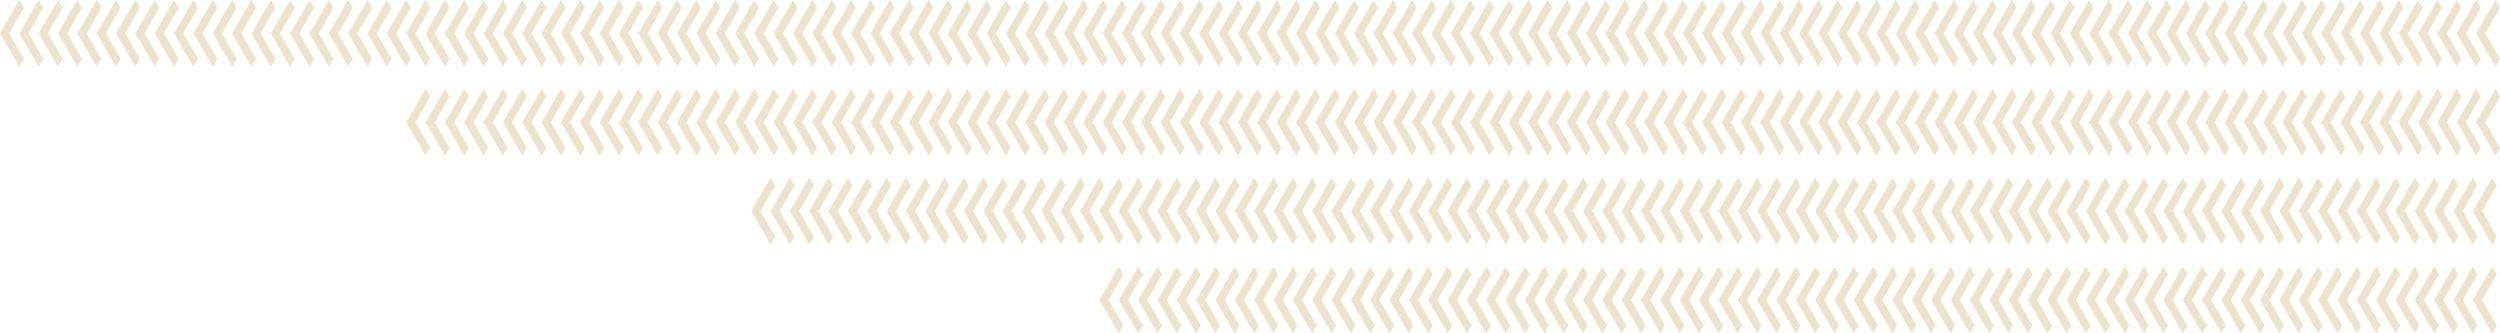 <svg width="450" height="60" viewBox="0 0 450 60" fill="none" xmlns="http://www.w3.org/2000/svg">
<g opacity="0.2">
<path d="M449.42 58.6L448.607 60L445.125 54L448.607 48L449.42 49.4L446.765 54L449.42 58.6ZM445.938 58.6L445.125 60L441.643 54L445.125 48L445.938 49.4L443.283 54L445.938 58.6ZM442.456 58.6L441.643 60L438.161 54L441.643 48L442.456 49.4L439.8 54L442.456 58.6Z" fill="#A66F00"/>
<path d="M365.85 58.6L365.037 60L361.555 54L365.037 48L365.85 49.4L363.195 54L365.85 58.6ZM362.368 58.6L361.555 60L358.073 54L361.555 48L362.368 49.4L359.713 54L362.368 58.6ZM358.886 58.6L358.073 60L354.591 54L358.073 48L358.886 49.4L356.231 54L358.886 58.6Z" fill="#A66F00"/>
<path d="M407.635 58.6L406.822 60L403.34 54L406.822 48L407.635 49.4L404.98 54L407.635 58.6ZM404.153 58.6L403.34 60L399.858 54L403.34 48L404.153 49.4L401.498 54L404.153 58.6ZM400.671 58.6L399.858 60L396.376 54L399.858 48L400.671 49.4L398.016 54L400.671 58.6Z" fill="#A66F00"/>
<path d="M324.065 58.6L323.253 60L319.77 54L323.253 48L324.065 49.4L321.41 54L324.065 58.6ZM320.583 58.6L319.77 60L316.288 54L319.77 48L320.583 49.4L317.928 54L320.583 58.6ZM317.101 58.6L316.288 60L312.806 54L316.288 48L317.101 49.4L314.446 54L317.101 58.6Z" fill="#A66F00"/>
<path d="M271.834 58.6L271.021 60L267.539 54L271.021 48L271.834 49.4L269.179 54L271.834 58.6ZM268.352 58.6L267.539 60L264.057 54L267.539 48L268.352 49.4L265.697 54L268.352 58.6ZM264.87 58.6L264.057 60L260.575 54L264.057 48L264.87 49.4L262.215 54L264.87 58.6Z" fill="#A66F00"/>
<path d="M438.973 58.6L438.161 60L434.679 54L438.161 48L438.973 49.4L436.318 54L438.973 58.6ZM435.491 58.6L434.679 60L431.197 54L434.679 48L435.491 49.4L432.836 54L435.491 58.6ZM432.009 58.6L431.197 60L427.715 54L431.197 48L432.009 49.4L429.354 54L432.009 58.6Z" fill="#A66F00"/>
<path d="M355.404 58.6L354.591 60L351.109 54L354.591 48L355.404 49.4L352.749 54L355.404 58.6ZM351.922 58.6L351.109 60L347.627 54L351.109 48L351.922 49.4L349.267 54L351.922 58.6ZM348.44 58.6L347.627 60L344.145 54L347.627 48L348.44 49.4L345.784 54L348.44 58.6Z" fill="#A66F00"/>
<path d="M397.189 58.6L396.376 60L392.894 54L396.376 48L397.189 49.4L394.533 54L397.189 58.6ZM393.706 58.6L392.894 60L389.412 54L392.894 48L393.706 49.4L391.051 54L393.706 58.6ZM390.224 58.6L389.412 60L385.93 54L389.412 48L390.224 49.4L387.569 54L390.224 58.6Z" fill="#A66F00"/>
<path d="M313.619 58.6L312.806 60L309.324 54L312.806 48L313.619 49.4L310.964 54L313.619 58.6ZM310.137 58.6L309.324 60L305.842 54L309.324 48L310.137 49.4L307.482 54L310.137 58.6ZM306.655 58.6L305.842 60L302.36 54L305.842 48L306.655 49.4L304 54L306.655 58.6Z" fill="#A66F00"/>
<path d="M261.388 58.6L260.575 60L257.093 54L260.575 48L261.388 49.4L258.733 54L261.388 58.6ZM257.906 58.6L257.093 60L253.611 54L257.093 48L257.906 49.4L255.251 54L257.906 58.6ZM254.424 58.6L253.611 60L250.129 54L253.611 48L254.424 49.4L251.768 54L254.424 58.6Z" fill="#A66F00"/>
<path d="M428.527 58.6L427.715 60L424.233 54L427.715 48L428.527 49.4L425.872 54L428.527 58.6ZM425.045 58.6L424.233 60L420.751 54L424.233 48L425.045 49.4L422.39 54L425.045 58.6ZM421.563 58.6L420.751 60L417.269 54L420.751 48L421.563 49.4L418.908 54L421.563 58.6Z" fill="#A66F00"/>
<path d="M344.957 58.6L344.145 60L340.663 54L344.145 48L344.957 49.4L342.302 54L344.957 58.6ZM341.475 58.6L340.663 60L337.181 54L340.663 48L341.475 49.4L338.82 54L341.475 58.6ZM337.993 58.6L337.181 60L333.699 54L337.181 48L337.993 49.4L335.338 54L337.993 58.6Z" fill="#A66F00"/>
<path d="M386.742 58.6L385.93 60L382.448 54L385.93 48L386.742 49.4L384.087 54L386.742 58.6ZM383.26 58.6L382.448 60L378.966 54L382.448 48L383.26 49.4L380.605 54L383.26 58.6ZM379.778 58.6L378.966 60L375.484 54L378.966 48L379.778 49.4L377.123 54L379.778 58.6Z" fill="#A66F00"/>
<path d="M303.173 58.6L302.36 60L298.878 54L302.36 48L303.173 49.4L300.517 54L303.173 58.6ZM299.69 58.6L298.878 60L295.396 54L298.878 48L299.69 49.4L297.035 54L299.69 58.6ZM296.208 58.6L295.396 60L291.914 54L295.396 48L296.208 49.4L293.553 54L296.208 58.6Z" fill="#A66F00"/>
<path d="M250.941 58.6L250.129 60L246.647 54L250.129 48L250.941 49.4L248.286 54L250.941 58.6ZM247.459 58.6L246.647 60L243.165 54L246.647 48L247.459 49.4L244.804 54L247.459 58.6ZM243.977 58.6L243.165 60L239.683 54L243.165 48L243.977 49.4L241.322 54L243.977 58.6Z" fill="#A66F00"/>
<path d="M418.081 58.6L417.269 60L413.786 54L417.269 48L418.081 49.4L415.426 54L418.081 58.6ZM414.599 58.6L413.786 60L410.304 54L413.786 48L414.599 49.4L411.944 54L414.599 58.6ZM411.117 58.6L410.304 60L406.822 54L410.304 48L411.117 49.4L408.462 54L411.117 58.6Z" fill="#A66F00"/>
<path d="M334.511 58.6L333.699 60L330.217 54L333.699 48L334.511 49.4L331.856 54L334.511 58.6ZM331.029 58.6L330.217 60L326.735 54L330.217 48L331.029 49.4L328.374 54L331.029 58.6ZM327.547 58.6L326.735 60L323.253 54L326.735 48L327.547 49.4L324.892 54L327.547 58.6Z" fill="#A66F00"/>
<path d="M282.28 58.6L281.468 60L277.986 54L281.468 48L282.28 49.4L279.625 54L282.28 58.6ZM278.798 58.6L277.986 60L274.503 54L277.986 48L278.798 49.4L276.143 54L278.798 58.6ZM275.316 58.6L274.503 60L271.021 54L274.503 48L275.316 49.4L272.661 54L275.316 58.6Z" fill="#A66F00"/>
<path d="M376.296 58.6L375.484 60L372.002 54L375.484 48L376.296 49.4L373.641 54L376.296 58.6ZM372.814 58.6L372.002 60L368.519 54L372.002 48L372.814 49.4L370.159 54L372.814 58.6ZM369.332 58.6L368.519 60L365.037 54L368.519 48L369.332 49.4L366.677 54L369.332 58.6Z" fill="#A66F00"/>
<path d="M292.726 58.6L291.914 60L288.432 54L291.914 48L292.726 49.4L290.071 54L292.726 58.6ZM289.244 58.6L288.432 60L284.95 54L288.432 48L289.244 49.4L286.589 54L289.244 58.6ZM285.762 58.6L284.95 60L281.468 54L284.95 48L285.762 49.4L283.107 54L285.762 58.6Z" fill="#A66F00"/>
<path d="M240.495 58.6L239.683 60L236.201 54L239.683 48L240.495 49.4L237.84 54L240.495 58.6ZM237.013 58.6L236.201 60L232.719 54L236.201 48L237.013 49.4L234.358 54L237.013 58.6ZM233.531 58.6L232.719 60L229.237 54L232.719 48L233.531 49.4L230.876 54L233.531 58.6Z" fill="#A66F00"/>
<path d="M230.049 58.6L229.237 60L225.754 54L229.237 48L230.049 49.4L227.394 54L230.049 58.6ZM226.567 58.6L225.754 60L222.272 54L225.754 48L226.567 49.4L223.912 54L226.567 58.6ZM223.085 58.6L222.272 60L218.79 54L222.272 48L223.085 49.4L220.43 54L223.085 58.6Z" fill="#A66F00"/>
<path d="M219.603 58.6L218.79 60L215.308 54L218.79 48L219.603 49.4L216.948 54L219.603 58.6ZM216.121 58.6L215.308 60L211.826 54L215.308 48L216.121 49.4L213.466 54L216.121 58.6ZM212.639 58.6L211.826 60L208.344 54L211.826 48L212.639 49.4L209.984 54L212.639 58.6Z" fill="#A66F00"/>
<path d="M209.157 58.6L208.344 60L204.862 54L208.344 48L209.157 49.4L206.501 54L209.157 58.6ZM205.674 58.6L204.862 60L201.38 54L204.862 48L205.674 49.4L203.019 54L205.674 58.6ZM202.192 58.6L201.38 60L197.898 54L201.38 48L202.192 49.4L199.537 54L202.192 58.6Z" fill="#A66F00"/>
<path d="M449.42 42.6L448.607 44L445.125 38L448.607 32L449.42 33.4L446.765 38L449.42 42.6ZM445.938 42.6L445.125 44L441.643 38L445.125 32L445.938 33.4L443.283 38L445.938 42.6ZM442.456 42.6L441.643 44L438.161 38L441.643 32L442.456 33.4L439.8 38L442.456 42.6Z" fill="#A66F00"/>
<path d="M365.85 42.6L365.037 44L361.555 38L365.037 32L365.85 33.4L363.195 38L365.85 42.6ZM362.368 42.6L361.555 44L358.073 38L361.555 32L362.368 33.4L359.713 38L362.368 42.6ZM358.886 42.6L358.073 44L354.591 38L358.073 32L358.886 33.4L356.231 38L358.886 42.6Z" fill="#A66F00"/>
<path d="M407.635 42.6L406.822 44L403.34 38L406.822 32L407.635 33.4L404.98 38L407.635 42.6ZM404.153 42.6L403.34 44L399.858 38L403.34 32L404.153 33.4L401.498 38L404.153 42.6ZM400.671 42.6L399.858 44L396.376 38L399.858 32L400.671 33.4L398.016 38L400.671 42.6Z" fill="#A66F00"/>
<path d="M324.065 42.6L323.253 44L319.77 38L323.253 32L324.065 33.4L321.41 38L324.065 42.6ZM320.583 42.6L319.77 44L316.288 38L319.77 32L320.583 33.4L317.928 38L320.583 42.6ZM317.101 42.6L316.288 44L312.806 38L316.288 32L317.101 33.4L314.446 38L317.101 42.6Z" fill="#A66F00"/>
<path d="M271.834 42.6L271.021 44L267.539 38L271.021 32L271.834 33.4L269.179 38L271.834 42.6ZM268.352 42.6L267.539 44L264.057 38L267.539 32L268.352 33.4L265.697 38L268.352 42.6ZM264.87 42.6L264.057 44L260.575 38L264.057 32L264.87 33.4L262.215 38L264.87 42.6Z" fill="#A66F00"/>
<path d="M438.973 42.6L438.161 44L434.679 38L438.161 32L438.973 33.4L436.318 38L438.973 42.6ZM435.491 42.6L434.679 44L431.197 38L434.679 32L435.491 33.4L432.836 38L435.491 42.6ZM432.009 42.6L431.197 44L427.715 38L431.197 32L432.009 33.4L429.354 38L432.009 42.6Z" fill="#A66F00"/>
<path d="M355.404 42.6L354.591 44L351.109 38L354.591 32L355.404 33.4L352.749 38L355.404 42.6ZM351.922 42.6L351.109 44L347.627 38L351.109 32L351.922 33.4L349.267 38L351.922 42.6ZM348.44 42.6L347.627 44L344.145 38L347.627 32L348.44 33.4L345.784 38L348.44 42.6Z" fill="#A66F00"/>
<path d="M397.189 42.6L396.376 44L392.894 38L396.376 32L397.189 33.4L394.533 38L397.189 42.6ZM393.706 42.6L392.894 44L389.412 38L392.894 32L393.706 33.4L391.051 38L393.706 42.6ZM390.224 42.6L389.412 44L385.93 38L389.412 32L390.224 33.4L387.569 38L390.224 42.6Z" fill="#A66F00"/>
<path d="M313.619 42.6L312.806 44L309.324 38L312.806 32L313.619 33.4L310.964 38L313.619 42.6ZM310.137 42.6L309.324 44L305.842 38L309.324 32L310.137 33.4L307.482 38L310.137 42.6ZM306.655 42.6L305.842 44L302.36 38L305.842 32L306.655 33.4L304 38L306.655 42.6Z" fill="#A66F00"/>
<path d="M261.388 42.6L260.575 44L257.093 38L260.575 32L261.388 33.4L258.733 38L261.388 42.6ZM257.906 42.6L257.093 44L253.611 38L257.093 32L257.906 33.4L255.251 38L257.906 42.6ZM254.424 42.6L253.611 44L250.129 38L253.611 32L254.424 33.4L251.768 38L254.424 42.6Z" fill="#A66F00"/>
<path d="M428.527 42.6L427.715 44L424.233 38L427.715 32L428.527 33.4L425.872 38L428.527 42.6ZM425.045 42.6L424.233 44L420.751 38L424.233 32L425.045 33.4L422.39 38L425.045 42.6ZM421.563 42.6L420.751 44L417.269 38L420.751 32L421.563 33.4L418.908 38L421.563 42.6Z" fill="#A66F00"/>
<path d="M344.957 42.6L344.145 44L340.663 38L344.145 32L344.957 33.4L342.302 38L344.957 42.6ZM341.475 42.6L340.663 44L337.181 38L340.663 32L341.475 33.4L338.82 38L341.475 42.6ZM337.993 42.6L337.181 44L333.699 38L337.181 32L337.993 33.4L335.338 38L337.993 42.6Z" fill="#A66F00"/>
<path d="M386.742 42.6L385.93 44L382.448 38L385.93 32L386.742 33.4L384.087 38L386.742 42.6ZM383.26 42.6L382.448 44L378.966 38L382.448 32L383.26 33.4L380.605 38L383.26 42.6ZM379.778 42.6L378.966 44L375.484 38L378.966 32L379.778 33.4L377.123 38L379.778 42.6Z" fill="#A66F00"/>
<path d="M303.173 42.6L302.36 44L298.878 38L302.36 32L303.173 33.4L300.517 38L303.173 42.6ZM299.69 42.6L298.878 44L295.396 38L298.878 32L299.69 33.4L297.035 38L299.69 42.6ZM296.208 42.6L295.396 44L291.914 38L295.396 32L296.208 33.4L293.553 38L296.208 42.6Z" fill="#A66F00"/>
<path d="M250.941 42.6L250.129 44L246.647 38L250.129 32L250.941 33.4L248.286 38L250.941 42.6ZM247.459 42.6L246.647 44L243.165 38L246.647 32L247.459 33.4L244.804 38L247.459 42.6ZM243.977 42.6L243.165 44L239.683 38L243.165 32L243.977 33.4L241.322 38L243.977 42.6Z" fill="#A66F00"/>
<path d="M418.081 42.6L417.269 44L413.786 38L417.269 32L418.081 33.4L415.426 38L418.081 42.6ZM414.599 42.6L413.786 44L410.304 38L413.786 32L414.599 33.4L411.944 38L414.599 42.6ZM411.117 42.6L410.304 44L406.822 38L410.304 32L411.117 33.4L408.462 38L411.117 42.6Z" fill="#A66F00"/>
<path d="M334.511 42.6L333.699 44L330.217 38L333.699 32L334.511 33.4L331.856 38L334.511 42.6ZM331.029 42.6L330.217 44L326.735 38L330.217 32L331.029 33.4L328.374 38L331.029 42.6ZM327.547 42.6L326.735 44L323.253 38L326.735 32L327.547 33.4L324.892 38L327.547 42.6Z" fill="#A66F00"/>
<path d="M282.28 42.6L281.468 44L277.986 38L281.468 32L282.28 33.4L279.625 38L282.28 42.6ZM278.798 42.6L277.986 44L274.503 38L277.986 32L278.798 33.4L276.143 38L278.798 42.6ZM275.316 42.6L274.503 44L271.021 38L274.503 32L275.316 33.4L272.661 38L275.316 42.6Z" fill="#A66F00"/>
<path d="M376.296 42.6L375.484 44L372.002 38L375.484 32L376.296 33.4L373.641 38L376.296 42.6ZM372.814 42.6L372.002 44L368.519 38L372.002 32L372.814 33.4L370.159 38L372.814 42.6ZM369.332 42.6L368.519 44L365.037 38L368.519 32L369.332 33.4L366.677 38L369.332 42.6Z" fill="#A66F00"/>
<path d="M292.726 42.6L291.914 44L288.432 38L291.914 32L292.726 33.4L290.071 38L292.726 42.6ZM289.244 42.6L288.432 44L284.95 38L288.432 32L289.244 33.4L286.589 38L289.244 42.6ZM285.762 42.6L284.95 44L281.468 38L284.95 32L285.762 33.4L283.107 38L285.762 42.6Z" fill="#A66F00"/>
<path d="M240.495 42.6L239.683 44L236.201 38L239.683 32L240.495 33.4L237.84 38L240.495 42.6ZM237.013 42.6L236.201 44L232.719 38L236.201 32L237.013 33.4L234.358 38L237.013 42.6ZM233.531 42.6L232.719 44L229.237 38L232.719 32L233.531 33.4L230.876 38L233.531 42.6Z" fill="#A66F00"/>
<path d="M230.049 42.6L229.237 44L225.754 38L229.237 32L230.049 33.4L227.394 38L230.049 42.6ZM226.567 42.6L225.754 44L222.272 38L225.754 32L226.567 33.4L223.912 38L226.567 42.6ZM223.085 42.6L222.272 44L218.79 38L222.272 32L223.085 33.4L220.43 38L223.085 42.6Z" fill="#A66F00"/>
<path d="M219.603 42.6L218.79 44L215.308 38L218.79 32L219.603 33.4L216.948 38L219.603 42.6ZM216.121 42.6L215.308 44L211.826 38L215.308 32L216.121 33.4L213.466 38L216.121 42.6ZM212.639 42.6L211.826 44L208.344 38L211.826 32L212.639 33.4L209.984 38L212.639 42.6Z" fill="#A66F00"/>
<path d="M209.157 42.6L208.344 44L204.862 38L208.344 32L209.157 33.4L206.501 38L209.157 42.6ZM205.674 42.6L204.862 44L201.38 38L204.862 32L205.674 33.4L203.019 38L205.674 42.6ZM202.192 42.6L201.38 44L197.898 38L201.38 32L202.192 33.4L199.537 38L202.192 42.6Z" fill="#A66F00"/>
<path d="M198.71 42.6L197.898 44L194.416 38L197.898 32L198.71 33.4L196.055 38L198.71 42.6ZM195.228 42.6L194.416 44L190.934 38L194.416 32L195.228 33.4L192.573 38L195.228 42.6ZM191.746 42.6L190.934 44L187.452 38L190.934 32L191.746 33.4L189.091 38L191.746 42.6Z" fill="#A66F00"/>
<path d="M146.479 42.6L145.667 44L142.185 38L145.667 32L146.479 33.4L143.824 38L146.479 42.6ZM142.997 42.6L142.185 44L138.703 38L142.185 32L142.997 33.4L140.342 38L142.997 42.6ZM139.515 42.6L138.703 44L135.221 38L138.703 32L139.515 33.4L136.86 38L139.515 42.6Z" fill="#A66F00"/>
<path d="M188.264 42.6L187.452 44L183.97 38L187.452 32L188.264 33.4L185.609 38L188.264 42.6ZM184.782 42.6L183.97 44L180.487 38L183.97 32L184.782 33.4L182.127 38L184.782 42.6ZM181.3 42.6L180.487 44L177.005 38L180.487 32L181.3 33.4L178.645 38L181.3 42.6Z" fill="#A66F00"/>
<path d="M177.818 42.6L177.005 44L173.523 38L177.005 32L177.818 33.4L175.163 38L177.818 42.6ZM174.336 42.6L173.523 44L170.041 38L173.523 32L174.336 33.4L171.681 38L174.336 42.6ZM170.854 42.6L170.041 44L166.559 38L170.041 32L170.854 33.4L168.199 38L170.854 42.6Z" fill="#A66F00"/>
<path d="M156.925 42.6L156.113 44L152.631 38L156.113 32L156.925 33.4L154.27 38L156.925 42.6ZM153.443 42.6L152.631 44L149.149 38L152.631 32L153.443 33.4L150.788 38L153.443 42.6ZM149.961 42.6L149.149 44L145.667 38L149.149 32L149.961 33.4L147.306 38L149.961 42.6Z" fill="#A66F00"/>
<path d="M167.372 42.6L166.559 44L163.077 38L166.559 32L167.372 33.4L164.717 38L167.372 42.6ZM163.89 42.6L163.077 44L159.595 38L163.077 32L163.89 33.4L161.235 38L163.89 42.6ZM160.408 42.6L159.595 44L156.113 38L159.595 32L160.408 33.4L157.752 38L160.408 42.6Z" fill="#A66F00"/>
<path d="M450 26.6L449.188 28L445.705 22L449.188 16L450 17.4L447.345 22L450 26.6ZM446.518 26.6L445.705 28L442.223 22L445.705 16L446.518 17.4L443.863 22L446.518 26.6ZM443.036 26.6L442.223 28L438.741 22L442.223 16L443.036 17.4L440.381 22L443.036 26.6Z" fill="#A66F00"/>
<path d="M366.43 26.6L365.618 28L362.136 22L365.618 16L366.43 17.4L363.775 22L366.43 26.6ZM362.948 26.6L362.136 28L358.654 22L362.136 16L362.948 17.4L360.293 22L362.948 26.6ZM359.466 26.6L358.654 28L355.172 22L358.654 16L359.466 17.4L356.811 22L359.466 26.6Z" fill="#A66F00"/>
<path d="M408.215 26.6L407.403 28L403.921 22L407.403 16L408.215 17.4L405.56 22L408.215 26.6ZM404.733 26.6L403.921 28L400.438 22L403.921 16L404.733 17.4L402.078 22L404.733 26.6ZM401.251 26.6L400.438 28L396.956 22L400.438 16L401.251 17.4L398.596 22L401.251 26.6Z" fill="#A66F00"/>
<path d="M324.645 26.6L323.833 28L320.351 22L323.833 16L324.645 17.4L321.99 22L324.645 26.6ZM321.163 26.6L320.351 28L316.869 22L320.351 16L321.163 17.4L318.508 22L321.163 26.6ZM317.681 26.6L316.869 28L313.387 22L316.869 16L317.681 17.4L315.026 22L317.681 26.6Z" fill="#A66F00"/>
<path d="M272.414 26.6L271.602 28L268.12 22L271.602 16L272.414 17.4L269.759 22L272.414 26.6ZM268.932 26.6L268.12 28L264.638 22L268.12 16L268.932 17.4L266.277 22L268.932 26.6ZM265.45 26.6L264.638 28L261.156 22L264.638 16L265.45 17.4L262.795 22L265.45 26.6Z" fill="#A66F00"/>
<path d="M439.554 26.6L438.741 28L435.259 22L438.741 16L439.554 17.4L436.899 22L439.554 26.6ZM436.072 26.6L435.259 28L431.777 22L435.259 16L436.072 17.4L433.417 22L436.072 26.6ZM432.59 26.6L431.777 28L428.295 22L431.777 16L432.59 17.4L429.935 22L432.59 26.6Z" fill="#A66F00"/>
<path d="M355.984 26.6L355.172 28L351.689 22L355.172 16L355.984 17.4L353.329 22L355.984 26.6ZM352.502 26.6L351.689 28L348.207 22L351.689 16L352.502 17.4L349.847 22L352.502 26.6ZM349.02 26.6L348.207 28L344.725 22L348.207 16L349.02 17.4L346.365 22L349.02 26.6Z" fill="#A66F00"/>
<path d="M397.769 26.6L396.956 28L393.474 22L396.956 16L397.769 17.4L395.114 22L397.769 26.6ZM394.287 26.6L393.474 28L389.992 22L393.474 16L394.287 17.4L391.632 22L394.287 26.6ZM390.805 26.6L389.992 28L386.51 22L389.992 16L390.805 17.4L388.15 22L390.805 26.6Z" fill="#A66F00"/>
<path d="M314.199 26.6L313.387 28L309.905 22L313.387 16L314.199 17.4L311.544 22L314.199 26.6ZM310.717 26.6L309.905 28L306.422 22L309.905 16L310.717 17.4L308.062 22L310.717 26.6ZM307.235 26.6L306.422 28L302.94 22L306.422 16L307.235 17.4L304.58 22L307.235 26.6Z" fill="#A66F00"/>
<path d="M261.968 26.6L261.156 28L257.673 22L261.156 16L261.968 17.4L259.313 22L261.968 26.6ZM258.486 26.6L257.673 28L254.191 22L257.673 16L258.486 17.4L255.831 22L258.486 26.6ZM255.004 26.6L254.191 28L250.709 22L254.191 16L255.004 17.4L252.349 22L255.004 26.6Z" fill="#A66F00"/>
<path d="M429.108 26.6L428.295 28L424.813 22L428.295 16L429.108 17.4L426.452 22L429.108 26.6ZM425.625 26.6L424.813 28L421.331 22L424.813 16L425.625 17.4L422.97 22L425.625 26.6ZM422.143 26.6L421.331 28L417.849 22L421.331 16L422.143 17.4L419.488 22L422.143 26.6Z" fill="#A66F00"/>
<path d="M345.538 26.6L344.725 28L341.243 22L344.725 16L345.538 17.4L342.883 22L345.538 26.6ZM342.056 26.6L341.243 28L337.761 22L341.243 16L342.056 17.4L339.401 22L342.056 26.6ZM338.574 26.6L337.761 28L334.279 22L337.761 16L338.574 17.4L335.919 22L338.574 26.6Z" fill="#A66F00"/>
<path d="M387.323 26.6L386.51 28L383.028 22L386.51 16L387.323 17.4L384.668 22L387.323 26.6ZM383.841 26.6L383.028 28L379.546 22L383.028 16L383.841 17.4L381.186 22L383.841 26.6ZM380.359 26.6L379.546 28L376.064 22L379.546 16L380.359 17.4L377.703 22L380.359 26.6Z" fill="#A66F00"/>
<path d="M303.753 26.6L302.94 28L299.458 22L302.94 16L303.753 17.4L301.098 22L303.753 26.6ZM300.271 26.6L299.458 28L295.976 22L299.458 16L300.271 17.4L297.616 22L300.271 26.6ZM296.789 26.6L295.976 28L292.494 22L295.976 16L296.789 17.4L294.134 22L296.789 26.6Z" fill="#A66F00"/>
<path d="M251.522 26.6L250.709 28L247.227 22L250.709 16L251.522 17.4L248.867 22L251.522 26.6ZM248.04 26.6L247.227 28L243.745 22L247.227 16L248.04 17.4L245.385 22L248.04 26.6ZM244.558 26.6L243.745 28L240.263 22L243.745 16L244.558 17.4L241.903 22L244.558 26.6Z" fill="#A66F00"/>
<path d="M418.661 26.6L417.849 28L414.367 22L417.849 16L418.661 17.4L416.006 22L418.661 26.6ZM415.179 26.6L414.367 28L410.885 22L414.367 16L415.179 17.4L412.524 22L415.179 26.6ZM411.697 26.6L410.885 28L407.403 22L410.885 16L411.697 17.4L409.042 22L411.697 26.6Z" fill="#A66F00"/>
<path d="M335.092 26.6L334.279 28L330.797 22L334.279 16L335.092 17.4L332.436 22L335.092 26.6ZM331.61 26.6L330.797 28L327.315 22L330.797 16L331.61 17.4L328.954 22L331.61 26.6ZM328.127 26.6L327.315 28L323.833 22L327.315 16L328.127 17.4L325.472 22L328.127 26.6Z" fill="#A66F00"/>
<path d="M282.86 26.6L282.048 28L278.566 22L282.048 16L282.86 17.4L280.205 22L282.86 26.6ZM279.378 26.6L278.566 28L275.084 22L278.566 16L279.378 17.4L276.723 22L279.378 26.6ZM275.896 26.6L275.084 28L271.602 22L275.084 16L275.896 17.4L273.241 22L275.896 26.6Z" fill="#A66F00"/>
<path d="M376.876 26.6L376.064 28L372.582 22L376.064 16L376.876 17.4L374.221 22L376.876 26.6ZM373.394 26.6L372.582 28L369.1 22L372.582 16L373.394 17.4L370.739 22L373.394 26.6ZM369.912 26.6L369.1 28L365.618 22L369.1 16L369.912 17.4L367.257 22L369.912 26.6Z" fill="#A66F00"/>
<path d="M293.307 26.6L292.494 28L289.012 22L292.494 16L293.307 17.4L290.652 22L293.307 26.6ZM289.825 26.6L289.012 28L285.53 22L289.012 16L289.825 17.4L287.17 22L289.825 26.6ZM286.343 26.6L285.53 28L282.048 22L285.53 16L286.343 17.4L283.687 22L286.343 26.6Z" fill="#A66F00"/>
<path d="M241.076 26.6L240.263 28L236.781 22L240.263 16L241.076 17.4L238.421 22L241.076 26.6ZM237.593 26.6L236.781 28L233.299 22L236.781 16L237.593 17.4L234.938 22L237.593 26.6ZM234.111 26.6L233.299 28L229.817 22L233.299 16L234.111 17.4L231.456 22L234.111 26.6Z" fill="#A66F00"/>
<path d="M230.629 26.6L229.817 28L226.335 22L229.817 16L230.629 17.4L227.974 22L230.629 26.6ZM227.147 26.6L226.335 28L222.853 22L226.335 16L227.147 17.4L224.492 22L227.147 26.6ZM223.665 26.6L222.853 28L219.371 22L222.853 16L223.665 17.4L221.01 22L223.665 26.6Z" fill="#A66F00"/>
<path d="M220.183 26.6L219.371 28L215.889 22L219.371 16L220.183 17.4L217.528 22L220.183 26.6ZM216.701 26.6L215.889 28L212.407 22L215.889 16L216.701 17.4L214.046 22L216.701 26.6ZM213.219 26.6L212.407 28L208.924 22L212.407 16L213.219 17.4L210.564 22L213.219 26.6Z" fill="#A66F00"/>
<path d="M209.737 26.6L208.924 28L205.442 22L208.924 16L209.737 17.4L207.082 22L209.737 26.6ZM206.255 26.6L205.442 28L201.96 22L205.442 16L206.255 17.4L203.6 22L206.255 26.6ZM202.773 26.6L201.96 28L198.478 22L201.96 16L202.773 17.4L200.118 22L202.773 26.6Z" fill="#A66F00"/>
<path d="M450 10.6L449.188 12L445.705 6L449.188 1.78814e-07L450 1.4L447.345 6L450 10.6ZM446.518 10.6L445.705 12L442.223 6L445.705 1.78814e-07L446.518 1.4L443.863 6L446.518 10.6ZM443.036 10.6L442.223 12L438.741 6L442.223 1.78814e-07L443.036 1.4L440.381 6L443.036 10.6Z" fill="#A66F00"/>
<path d="M366.43 10.6L365.618 12L362.136 6L365.618 1.78814e-07L366.43 1.4L363.775 6L366.43 10.6ZM362.948 10.6L362.136 12L358.654 6L362.136 1.78814e-07L362.948 1.4L360.293 6L362.948 10.6ZM359.466 10.6L358.654 12L355.172 6L358.654 1.78814e-07L359.466 1.4L356.811 6L359.466 10.6Z" fill="#A66F00"/>
<path d="M408.215 10.6L407.403 12L403.921 6L407.403 1.78814e-07L408.215 1.4L405.56 6L408.215 10.6ZM404.733 10.6L403.921 12L400.438 6L403.921 1.78814e-07L404.733 1.4L402.078 6L404.733 10.6ZM401.251 10.6L400.438 12L396.956 6L400.438 1.78814e-07L401.251 1.4L398.596 6L401.251 10.6Z" fill="#A66F00"/>
<path d="M324.645 10.6L323.833 12L320.351 6L323.833 1.78814e-07L324.645 1.4L321.99 6L324.645 10.6ZM321.163 10.6L320.351 12L316.869 6L320.351 1.78814e-07L321.163 1.4L318.508 6L321.163 10.6ZM317.681 10.6L316.869 12L313.387 6L316.869 1.78814e-07L317.681 1.4L315.026 6L317.681 10.6Z" fill="#A66F00"/>
<path d="M272.414 10.6L271.602 12L268.12 6L271.602 1.78814e-07L272.414 1.4L269.759 6L272.414 10.6ZM268.932 10.6L268.12 12L264.638 6L268.12 1.78814e-07L268.932 1.4L266.277 6L268.932 10.6ZM265.45 10.6L264.638 12L261.156 6L264.638 1.78814e-07L265.45 1.4L262.795 6L265.45 10.6Z" fill="#A66F00"/>
<path d="M439.554 10.6L438.741 12L435.259 6L438.741 1.78814e-07L439.554 1.4L436.899 6L439.554 10.6ZM436.072 10.6L435.259 12L431.777 6L435.259 1.78814e-07L436.072 1.4L433.417 6L436.072 10.6ZM432.59 10.6L431.777 12L428.295 6L431.777 1.78814e-07L432.59 1.4L429.935 6L432.59 10.6Z" fill="#A66F00"/>
<path d="M355.984 10.6L355.172 12L351.689 6L355.172 1.78814e-07L355.984 1.4L353.329 6L355.984 10.6ZM352.502 10.6L351.689 12L348.207 6L351.689 1.78814e-07L352.502 1.4L349.847 6L352.502 10.6ZM349.02 10.6L348.207 12L344.725 6L348.207 1.78814e-07L349.02 1.4L346.365 6L349.02 10.6Z" fill="#A66F00"/>
<path d="M397.769 10.6L396.956 12L393.474 6L396.956 1.78814e-07L397.769 1.4L395.114 6L397.769 10.6ZM394.287 10.6L393.474 12L389.992 6L393.474 1.78814e-07L394.287 1.4L391.632 6L394.287 10.6ZM390.805 10.6L389.992 12L386.51 6L389.992 1.78814e-07L390.805 1.4L388.15 6L390.805 10.6Z" fill="#A66F00"/>
<path d="M314.199 10.6L313.387 12L309.905 6L313.387 1.78814e-07L314.199 1.4L311.544 6L314.199 10.6ZM310.717 10.6L309.905 12L306.422 6L309.905 1.78814e-07L310.717 1.4L308.062 6L310.717 10.6ZM307.235 10.6L306.422 12L302.94 6L306.422 1.78814e-07L307.235 1.4L304.58 6L307.235 10.6Z" fill="#A66F00"/>
<path d="M261.968 10.6L261.156 12L257.673 6L261.156 1.78814e-07L261.968 1.4L259.313 6L261.968 10.6ZM258.486 10.6L257.673 12L254.191 6L257.673 1.78814e-07L258.486 1.4L255.831 6L258.486 10.6ZM255.004 10.6L254.191 12L250.709 6L254.191 1.78814e-07L255.004 1.4L252.349 6L255.004 10.6Z" fill="#A66F00"/>
<path d="M429.108 10.6L428.295 12L424.813 6L428.295 1.78814e-07L429.108 1.4L426.452 6L429.108 10.6ZM425.625 10.6L424.813 12L421.331 6L424.813 1.78814e-07L425.625 1.4L422.97 6L425.625 10.6ZM422.143 10.6L421.331 12L417.849 6L421.331 1.78814e-07L422.143 1.4L419.488 6L422.143 10.6Z" fill="#A66F00"/>
<path d="M345.538 10.6L344.725 12L341.243 6L344.725 1.78814e-07L345.538 1.4L342.883 6L345.538 10.6ZM342.056 10.6L341.243 12L337.761 6L341.243 1.78814e-07L342.056 1.4L339.401 6L342.056 10.6ZM338.574 10.6L337.761 12L334.279 6L337.761 1.78814e-07L338.574 1.4L335.919 6L338.574 10.6Z" fill="#A66F00"/>
<path d="M387.323 10.6L386.51 12L383.028 6L386.51 1.78814e-07L387.323 1.4L384.668 6L387.323 10.6ZM383.841 10.6L383.028 12L379.546 6L383.028 1.78814e-07L383.841 1.4L381.186 6L383.841 10.6ZM380.359 10.6L379.546 12L376.064 6L379.546 1.78814e-07L380.359 1.4L377.703 6L380.359 10.6Z" fill="#A66F00"/>
<path d="M303.753 10.6L302.94 12L299.458 6L302.94 1.78814e-07L303.753 1.4L301.098 6L303.753 10.6ZM300.271 10.6L299.458 12L295.976 6L299.458 1.78814e-07L300.271 1.4L297.616 6L300.271 10.6ZM296.789 10.6L295.976 12L292.494 6L295.976 1.78814e-07L296.789 1.4L294.134 6L296.789 10.6Z" fill="#A66F00"/>
<path d="M251.522 10.6L250.709 12L247.227 6L250.709 1.78814e-07L251.522 1.4L248.867 6L251.522 10.6ZM248.04 10.6L247.227 12L243.745 6L247.227 1.78814e-07L248.04 1.4L245.385 6L248.04 10.6ZM244.558 10.6L243.745 12L240.263 6L243.745 1.78814e-07L244.558 1.4L241.903 6L244.558 10.6Z" fill="#A66F00"/>
<path d="M418.661 10.6L417.849 12L414.367 6L417.849 1.78814e-07L418.661 1.4L416.006 6L418.661 10.6ZM415.179 10.6L414.367 12L410.885 6L414.367 1.78814e-07L415.179 1.4L412.524 6L415.179 10.6ZM411.697 10.6L410.885 12L407.403 6L410.885 1.78814e-07L411.697 1.4L409.042 6L411.697 10.6Z" fill="#A66F00"/>
<path d="M335.092 10.6L334.279 12L330.797 6L334.279 1.78814e-07L335.092 1.4L332.436 6L335.092 10.6ZM331.61 10.6L330.797 12L327.315 6L330.797 1.78814e-07L331.61 1.4L328.954 6L331.61 10.6ZM328.127 10.6L327.315 12L323.833 6L327.315 1.78814e-07L328.127 1.4L325.472 6L328.127 10.6Z" fill="#A66F00"/>
<path d="M282.86 10.6L282.048 12L278.566 6L282.048 1.78814e-07L282.86 1.4L280.205 6L282.86 10.6ZM279.378 10.6L278.566 12L275.084 6L278.566 1.78814e-07L279.378 1.4L276.723 6L279.378 10.6ZM275.896 10.6L275.084 12L271.602 6L275.084 1.78814e-07L275.896 1.4L273.241 6L275.896 10.6Z" fill="#A66F00"/>
<path d="M376.876 10.6L376.064 12L372.582 6L376.064 1.78814e-07L376.876 1.4L374.221 6L376.876 10.6ZM373.394 10.6L372.582 12L369.1 6L372.582 1.78814e-07L373.394 1.4L370.739 6L373.394 10.6ZM369.912 10.6L369.1 12L365.618 6L369.1 1.78814e-07L369.912 1.4L367.257 6L369.912 10.6Z" fill="#A66F00"/>
<path d="M293.307 10.6L292.494 12L289.012 6L292.494 1.78814e-07L293.307 1.4L290.652 6L293.307 10.6ZM289.825 10.6L289.012 12L285.53 6L289.012 1.78814e-07L289.825 1.4L287.17 6L289.825 10.6ZM286.343 10.6L285.53 12L282.048 6L285.53 1.78814e-07L286.343 1.4L283.687 6L286.343 10.6Z" fill="#A66F00"/>
<path d="M241.076 10.6L240.263 12L236.781 6L240.263 1.78814e-07L241.076 1.4L238.421 6L241.076 10.6ZM237.593 10.6L236.781 12L233.299 6L236.781 1.78814e-07L237.593 1.4L234.938 6L237.593 10.6ZM234.111 10.6L233.299 12L229.817 6L233.299 1.78814e-07L234.111 1.4L231.456 6L234.111 10.6Z" fill="#A66F00"/>
<path d="M230.629 10.6L229.817 12L226.335 6L229.817 1.78814e-07L230.629 1.4L227.974 6L230.629 10.6ZM227.147 10.6L226.335 12L222.853 6L226.335 1.78814e-07L227.147 1.4L224.492 6L227.147 10.6ZM223.665 10.6L222.853 12L219.371 6L222.853 1.78814e-07L223.665 1.4L221.01 6L223.665 10.6Z" fill="#A66F00"/>
<path d="M220.183 10.6L219.371 12L215.889 6L219.371 1.78814e-07L220.183 1.4L217.528 6L220.183 10.6ZM216.701 10.6L215.889 12L212.407 6L215.889 1.78814e-07L216.701 1.4L214.046 6L216.701 10.6ZM213.219 10.6L212.407 12L208.924 6L212.407 1.78814e-07L213.219 1.4L210.564 6L213.219 10.6Z" fill="#A66F00"/>
<path d="M209.737 10.6L208.924 12L205.442 6L208.924 1.78814e-07L209.737 1.4L207.082 6L209.737 10.6ZM206.255 10.6L205.442 12L201.96 6L205.442 1.78814e-07L206.255 1.4L203.6 6L206.255 10.6ZM202.773 10.6L201.96 12L198.478 6L201.96 1.78814e-07L202.773 1.4L200.118 6L202.773 10.6Z" fill="#A66F00"/>
<path d="M199.291 26.6L198.478 28L194.996 22L198.478 16L199.291 17.4L196.636 22L199.291 26.6ZM195.809 26.6L194.996 28L191.514 22L194.996 16L195.809 17.4L193.154 22L195.809 26.6ZM192.327 26.6L191.514 28L188.032 22L191.514 16L192.327 17.4L189.671 22L192.327 26.6Z" fill="#A66F00"/>
<path d="M147.06 26.6L146.247 28L142.765 22L146.247 16L147.06 17.4L144.404 22L147.06 26.6ZM143.578 26.6L142.765 28L139.283 22L142.765 16L143.578 17.4L140.922 22L143.578 26.6ZM140.095 26.6L139.283 28L135.801 22L139.283 16L140.095 17.4L137.44 22L140.095 26.6Z" fill="#A66F00"/>
<path d="M188.844 26.6L188.032 28L184.55 22L188.032 16L188.844 17.4L186.189 22L188.844 26.6ZM185.362 26.6L184.55 28L181.068 22L184.55 16L185.362 17.4L182.707 22L185.362 26.6ZM181.88 26.6L181.068 28L177.586 22L181.068 16L181.88 17.4L179.225 22L181.88 26.6Z" fill="#A66F00"/>
<path d="M136.613 26.6L135.801 28L132.319 22L135.801 16L136.613 17.4L133.958 22L136.613 26.6ZM133.131 26.6L132.319 28L128.837 22L132.319 16L133.131 17.4L130.476 22L133.131 26.6ZM129.649 26.6L128.837 28L125.355 22L128.837 16L129.649 17.4L126.994 22L129.649 26.6Z" fill="#A66F00"/>
<path d="M178.398 26.6L177.586 28L174.104 22L177.586 16L178.398 17.4L175.743 22L178.398 26.6ZM174.916 26.6L174.104 28L170.622 22L174.104 16L174.916 17.4L172.261 22L174.916 26.6ZM171.434 26.6L170.622 28L167.14 22L170.622 16L171.434 17.4L168.779 22L171.434 26.6Z" fill="#A66F00"/>
<path d="M126.167 26.6L125.355 28L121.873 22L125.355 16L126.167 17.4L123.512 22L126.167 26.6ZM122.685 26.6L121.873 28L118.391 22L121.873 16L122.685 17.4L120.03 22L122.685 26.6ZM119.203 26.6L118.391 28L114.908 22L118.391 16L119.203 17.4L116.548 22L119.203 26.6Z" fill="#A66F00"/>
<path d="M157.506 26.6L156.693 28L153.211 22L156.693 16L157.506 17.4L154.851 22L157.506 26.6ZM154.024 26.6L153.211 28L149.729 22L153.211 16L154.024 17.4L151.369 22L154.024 26.6ZM150.542 26.6L149.729 28L146.247 22L149.729 16L150.542 17.4L147.887 22L150.542 26.6Z" fill="#A66F00"/>
<path d="M167.952 26.6L167.14 28L163.657 22L167.14 16L167.952 17.4L165.297 22L167.952 26.6ZM164.47 26.6L163.657 28L160.175 22L163.657 16L164.47 17.4L161.815 22L164.47 26.6ZM160.988 26.6L160.175 28L156.693 22L160.175 16L160.988 17.4L158.333 22L160.988 26.6Z" fill="#A66F00"/>
<path d="M115.721 26.6L114.908 28L111.426 22L114.908 16L115.721 17.4L113.066 22L115.721 26.6ZM112.239 26.6L111.426 28L107.944 22L111.426 16L112.239 17.4L109.584 22L112.239 26.6ZM108.757 26.6L107.944 28L104.462 22L107.944 16L108.757 17.4L106.102 22L108.757 26.6Z" fill="#A66F00"/>
<path d="M105.275 26.6L104.462 28L100.98 22L104.462 16L105.275 17.4L102.62 22L105.275 26.6ZM101.793 26.6L100.98 28L97.498 22L100.98 16L101.793 17.4L99.138 22L101.793 26.6ZM98.311 26.6L97.498 28L94.016 22L97.498 16L98.311 17.4L95.656 22L98.311 26.6Z" fill="#A66F00"/>
<path d="M94.829 26.6L94.016 28L90.534 22L94.016 16L94.829 17.4L92.173 22L94.829 26.6ZM91.346 26.6L90.534 28L87.052 22L90.534 16L91.346 17.4L88.691 22L91.346 26.6ZM87.864 26.6L87.052 28L83.57 22L87.052 16L87.864 17.4L85.209 22L87.864 26.6Z" fill="#A66F00"/>
<path d="M84.382 26.6L83.57 28L80.088 22L83.57 16L84.382 17.4L81.727 22L84.382 26.6ZM80.9 26.6L80.088 28L76.606 22L80.088 16L80.9 17.4L78.245 22L80.9 26.6ZM77.418 26.6L76.606 28L73.124 22L76.606 16L77.418 17.4L74.763 22L77.418 26.6Z" fill="#A66F00"/>
<path d="M199.291 10.6L198.478 12L194.996 6L198.478 0L199.291 1.4L196.636 6L199.291 10.6ZM195.809 10.6L194.996 12L191.514 6L194.996 0L195.809 1.4L193.154 6L195.809 10.6ZM192.327 10.6L191.514 12L188.032 6L191.514 0L192.327 1.4L189.671 6L192.327 10.6Z" fill="#A66F00"/>
<path d="M73.936 10.6L73.124 12L69.641 6L73.124 0L73.936 1.4L71.281 6L73.936 10.6ZM70.454 10.6L69.641 12L66.159 6L69.641 0L70.454 1.4L67.799 6L70.454 10.6ZM66.972 10.6L66.159 12L62.677 6L66.159 0L66.972 1.4L64.317 6L66.972 10.6Z" fill="#A66F00"/>
<path d="M147.06 10.6L146.247 12L142.765 6L146.247 0L147.06 1.4L144.404 6L147.06 10.6ZM143.578 10.6L142.765 12L139.283 6L142.765 0L143.578 1.4L140.922 6L143.578 10.6ZM140.095 10.6L139.283 12L135.801 6L139.283 0L140.095 1.4L137.44 6L140.095 10.6Z" fill="#A66F00"/>
<path d="M21.705 10.6L20.892 12L17.41 6L20.892 0L21.705 1.4L19.05 6L21.705 10.6ZM18.223 10.6L17.41 12L13.928 6L17.41 0L18.223 1.4L15.568 6L18.223 10.6ZM14.741 10.6L13.928 12L10.446 6L13.928 0L14.741 1.4L12.086 6L14.741 10.6Z" fill="#A66F00"/>
<path d="M188.844 10.6L188.032 12L184.55 6L188.032 0L188.844 1.4L186.189 6L188.844 10.6ZM185.362 10.6L184.55 12L181.068 6L184.55 0L185.362 1.4L182.707 6L185.362 10.6ZM181.88 10.6L181.068 12L177.586 6L181.068 0L181.88 1.4L179.225 6L181.88 10.6Z" fill="#A66F00"/>
<path d="M63.49 10.6L62.677 12L59.195 6L62.677 0L63.49 1.4L60.835 6L63.49 10.6ZM60.008 10.6L59.195 12L55.713 6L59.195 0L60.008 1.4L57.353 6L60.008 10.6ZM56.526 10.6L55.713 12L52.231 6L55.713 0L56.526 1.4L53.871 6L56.526 10.6Z" fill="#A66F00"/>
<path d="M136.613 10.6L135.801 12L132.319 6L135.801 0L136.613 1.4L133.958 6L136.613 10.6ZM133.131 10.6L132.319 12L128.837 6L132.319 0L133.131 1.4L130.476 6L133.131 10.6ZM129.649 10.6L128.837 12L125.355 6L128.837 0L129.649 1.4L126.994 6L129.649 10.6Z" fill="#A66F00"/>
<path d="M11.259 10.6L10.446 12L6.964 6L10.446 0L11.259 1.4L8.604 6L11.259 10.6ZM7.777 10.6L6.964 12L3.482 6L6.964 0L7.777 1.4L5.122 6L7.777 10.6ZM4.295 10.6L3.482 12L0 6L3.482 0L4.295 1.4L1.639 6L4.295 10.6Z" fill="#A66F00"/>
<path d="M178.398 10.6L177.586 12L174.104 6L177.586 0L178.398 1.4L175.743 6L178.398 10.6ZM174.916 10.6L174.104 12L170.622 6L174.104 0L174.916 1.4L172.261 6L174.916 10.6ZM171.434 10.6L170.622 12L167.14 6L170.622 0L171.434 1.4L168.779 6L171.434 10.6Z" fill="#A66F00"/>
<path d="M53.044 10.6L52.231 12L48.749 6L52.231 0L53.044 1.4L50.389 6L53.044 10.6ZM49.562 10.6L48.749 12L45.267 6L48.749 0L49.562 1.4L46.906 6L49.562 10.6ZM46.079 10.6L45.267 12L41.785 6L45.267 0L46.079 1.4L43.424 6L46.079 10.6Z" fill="#A66F00"/>
<path d="M126.167 10.6L125.355 12L121.873 6L125.355 0L126.167 1.4L123.512 6L126.167 10.6ZM122.685 10.6L121.873 12L118.391 6L121.873 0L122.685 1.4L120.03 6L122.685 10.6ZM119.203 10.6L118.391 12L114.908 6L118.391 0L119.203 1.4L116.548 6L119.203 10.6Z" fill="#A66F00"/>
<path d="M157.506 10.6L156.693 12L153.211 6L156.693 0L157.506 1.4L154.851 6L157.506 10.6ZM154.024 10.6L153.211 12L149.729 6L153.211 0L154.024 1.4L151.369 6L154.024 10.6ZM150.542 10.6L149.729 12L146.247 6L149.729 0L150.542 1.4L147.887 6L150.542 10.6Z" fill="#A66F00"/>
<path d="M32.151 10.6L31.339 12L27.857 6L31.339 0L32.151 1.4L29.496 6L32.151 10.6ZM28.669 10.6L27.857 12L24.375 6L27.857 0L28.669 1.4L26.014 6L28.669 10.6ZM25.187 10.6L24.375 12L20.892 6L24.375 0L25.187 1.4L22.532 6L25.187 10.6Z" fill="#A66F00"/>
<path d="M167.952 10.6L167.14 12L163.657 6L167.14 0L167.952 1.4L165.297 6L167.952 10.6ZM164.47 10.6L163.657 12L160.175 6L163.657 0L164.47 1.4L161.815 6L164.47 10.6ZM160.988 10.6L160.175 12L156.693 6L160.175 0L160.988 1.4L158.333 6L160.988 10.6Z" fill="#A66F00"/>
<path d="M42.597 10.6L41.785 12L38.303 6L41.785 0L42.597 1.4L39.942 6L42.597 10.6ZM39.115 10.6L38.303 12L34.821 6L38.303 0L39.115 1.4L36.46 6L39.115 10.6ZM35.633 10.6L34.821 12L31.339 6L34.821 0L35.633 1.4L32.978 6L35.633 10.6Z" fill="#A66F00"/>
<path d="M115.721 10.6L114.908 12L111.426 6L114.908 0L115.721 1.4L113.066 6L115.721 10.6ZM112.239 10.6L111.426 12L107.944 6L111.426 0L112.239 1.4L109.584 6L112.239 10.6ZM108.757 10.6L107.944 12L104.462 6L107.944 0L108.757 1.4L106.102 6L108.757 10.6Z" fill="#A66F00"/>
<path d="M105.275 10.6L104.462 12L100.98 6L104.462 0L105.275 1.4L102.62 6L105.275 10.6ZM101.793 10.6L100.98 12L97.498 6L100.98 0L101.793 1.4L99.138 6L101.793 10.6ZM98.311 10.6L97.498 12L94.016 6L97.498 0L98.311 1.4L95.656 6L98.311 10.6Z" fill="#A66F00"/>
<path d="M94.829 10.6L94.016 12L90.534 6L94.016 0L94.829 1.4L92.173 6L94.829 10.6ZM91.346 10.6L90.534 12L87.052 6L90.534 0L91.346 1.4L88.691 6L91.346 10.6ZM87.864 10.6L87.052 12L83.57 6L87.052 0L87.864 1.4L85.209 6L87.864 10.6Z" fill="#A66F00"/>
<path d="M84.382 10.6L83.57 12L80.088 6L83.57 0L84.382 1.4L81.727 6L84.382 10.6ZM80.9 10.6L80.088 12L76.606 6L80.088 0L80.9 1.4L78.245 6L80.9 10.6ZM77.418 10.6L76.606 12L73.124 6L76.606 0L77.418 1.4L74.763 6L77.418 10.6Z" fill="#A66F00"/>
</g>
</svg>
